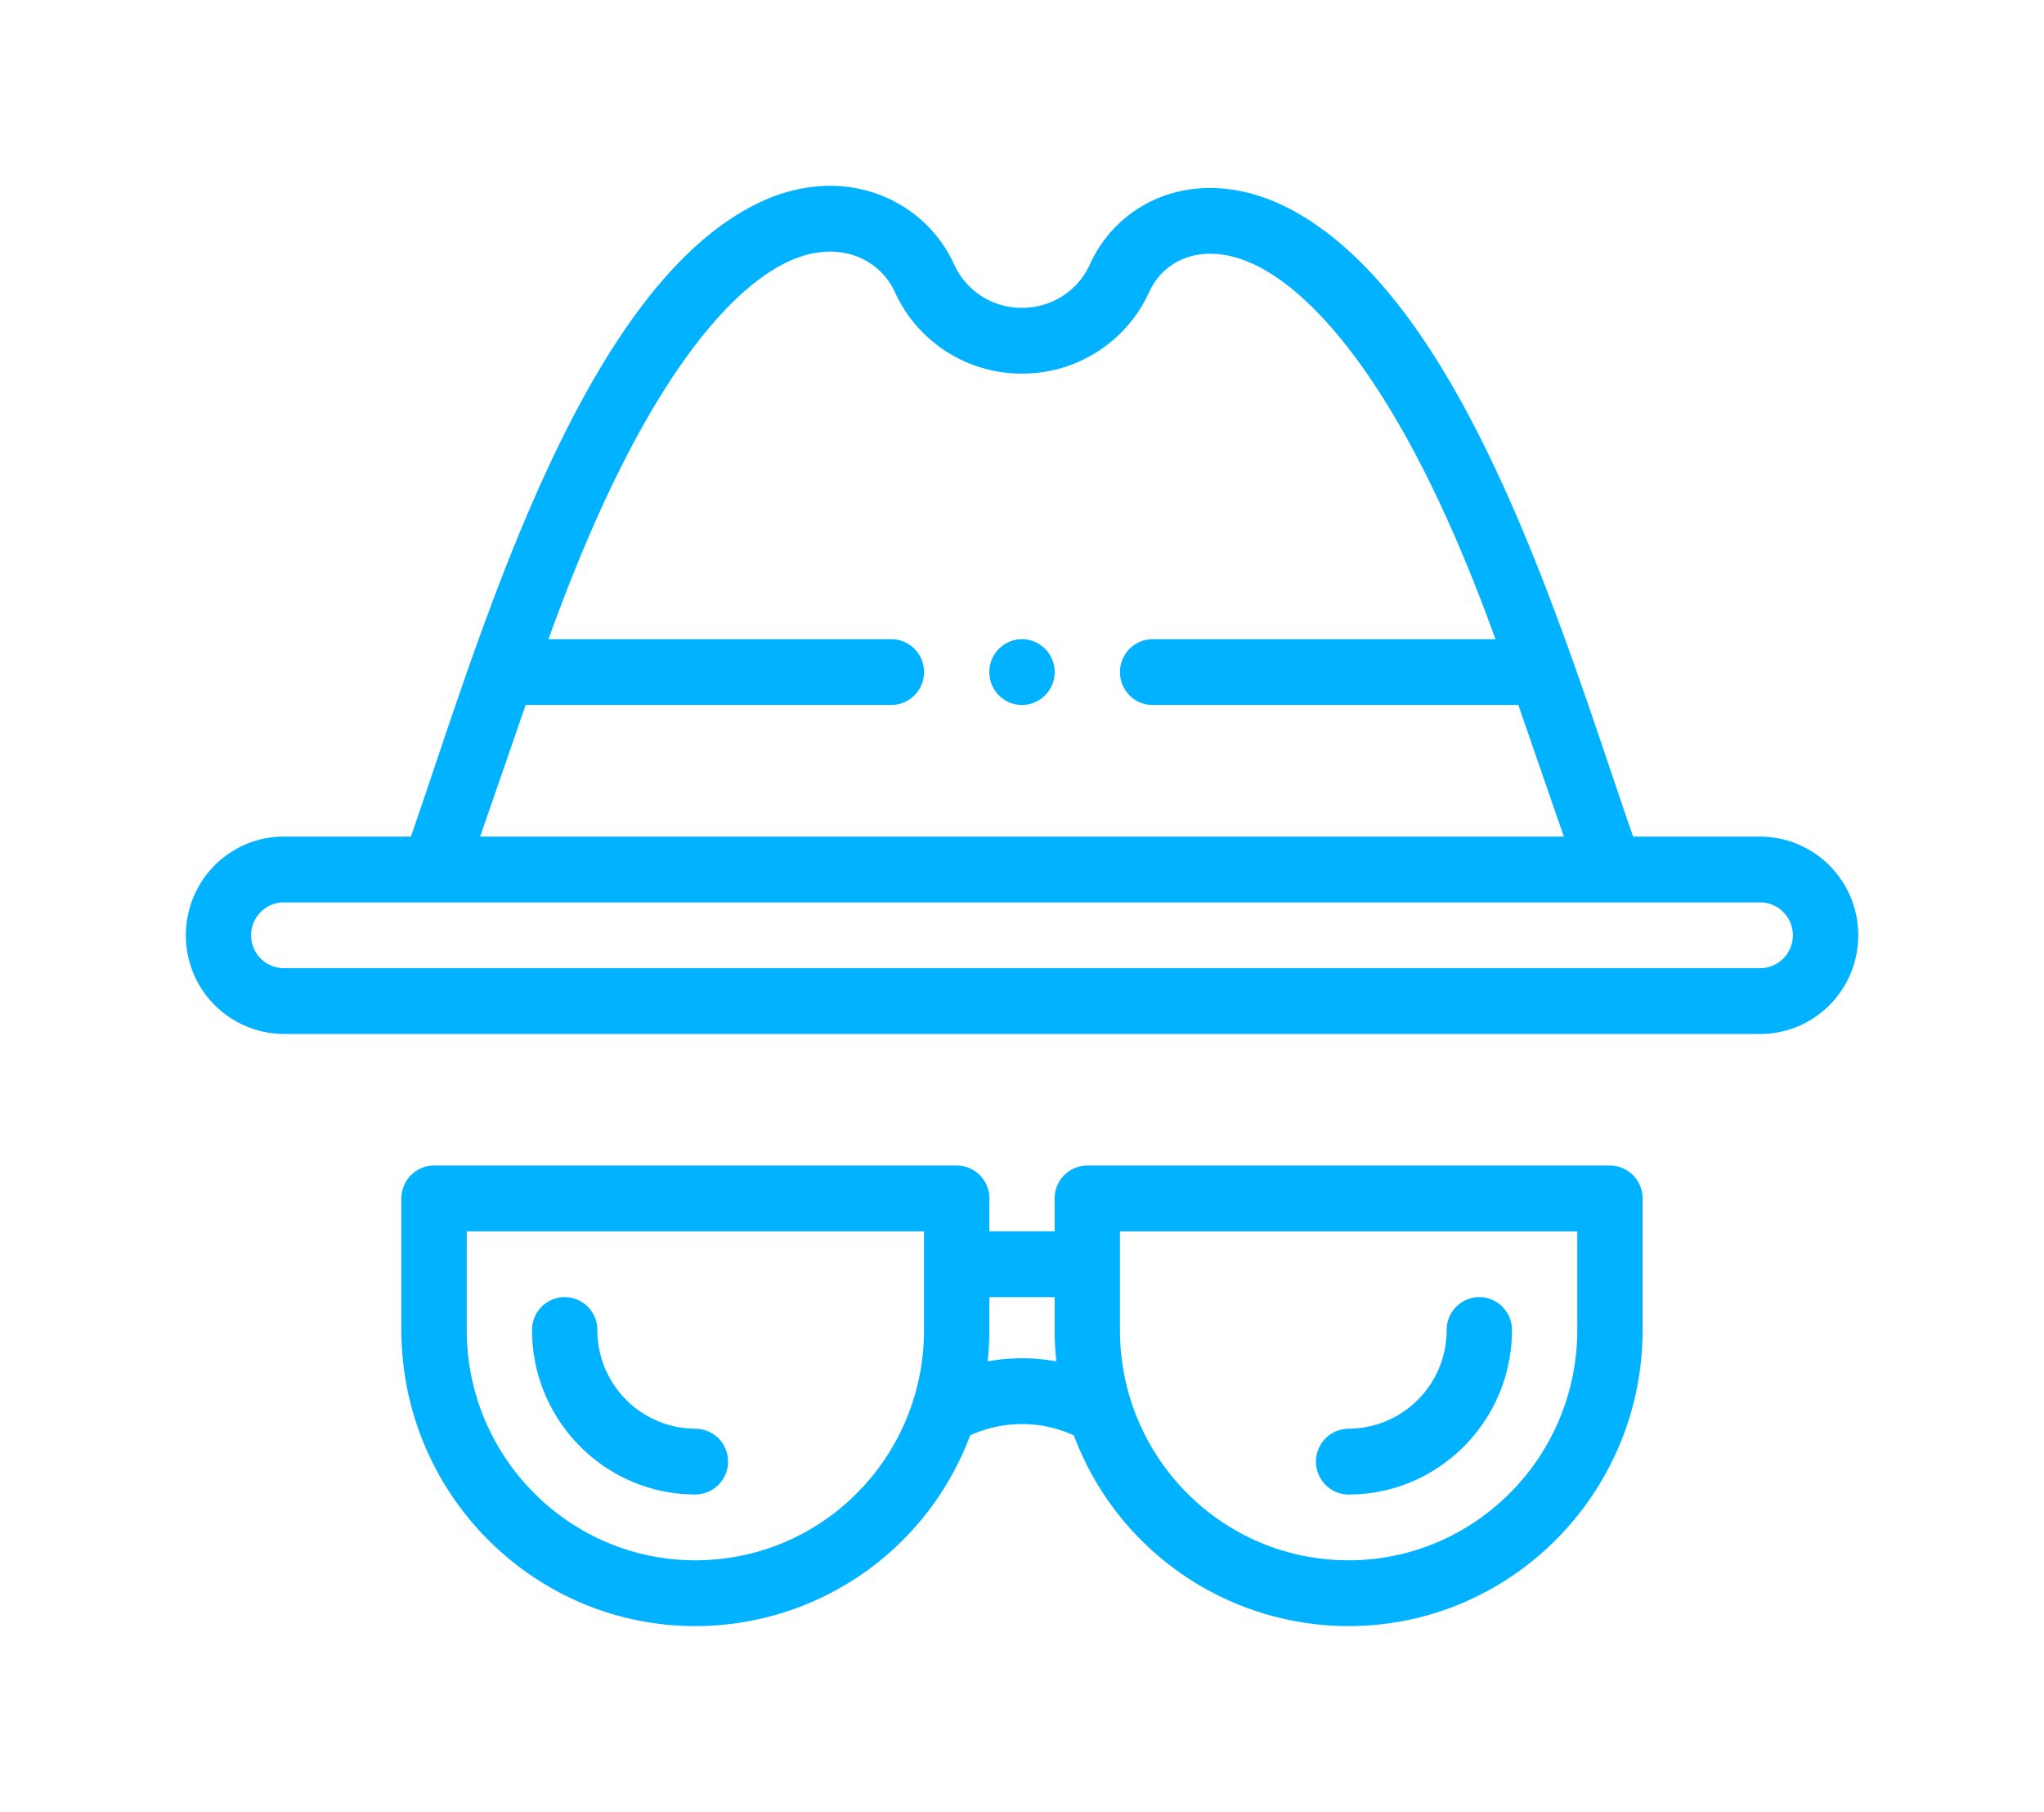<svg width="44" height="39" fill="none" xmlns="http://www.w3.org/2000/svg">
  <g filter="url(#filter0_d)" fill="#00B2FF">
    <path d="M22 9.758a.706.706 0 00-.703.708c0 .391.315.708.703.708a.706.706 0 00.703-.708.706.706 0 00-.703-.708z"/>
    <path d="M37.89 14.007h-2.735C33.712 9.859 31.62 2.587 27.829.53c-1.896-1.028-3.688-.31-4.362 1.148A1.59 1.59 0 0122 2.625a1.59 1.59 0 01-1.467-.946C19.883.27 18.133-.514 16.304.38 12.453 2.264 10.3 9.828 8.845 14.007H6.11c-1.165 0-2.109.95-2.109 2.124a2.12 2.12 0 002.11 2.124h31.78c1.166 0 2.11-.95 2.11-2.124a2.12 2.12 0 00-2.11-2.124zm-26.575-2.833h7.873a.706.706 0 00.703-.708.706.706 0 00-.703-.708h-7.381c2.12-5.896 4.1-7.609 5.111-8.104 1.104-.54 2.013-.088 2.34.622A2.996 2.996 0 0022 4.041a2.996 2.996 0 002.742-1.765c.337-.73 1.25-1.134 2.42-.5 1.016.552 2.99 2.322 5.03 7.982h-7.38a.706.706 0 00-.703.708c0 .391.315.708.703.708h7.873c.355 1.033.725 2.098.98 2.833h-23.33c.255-.733.623-1.796.98-2.833zm26.576 5.665H6.109a.706.706 0 01-.703-.708c0-.391.315-.708.703-.708h31.782c.387 0 .703.317.703.708 0 .39-.315.708-.703.708zM20.594 21.087H9.344a.705.705 0 00-.703.708v2.832c0 3.514 2.838 6.373 6.328 6.373a6.316 6.316 0 005.915-4.105 2.681 2.681 0 012.232 0A6.315 6.315 0 0029.031 31c3.49 0 6.328-2.859 6.328-6.373v-2.832a.706.706 0 00-.703-.708h-11.25a.706.706 0 00-.703.708v.708h-1.406v-.708a.705.705 0 00-.703-.708zm-5.625 8.497c-2.714 0-4.922-2.224-4.922-4.956v-2.125h9.844v2.125c0 2.74-2.196 4.956-4.922 4.956zm9.14-7.08h9.844v2.123c0 2.733-2.208 4.957-4.922 4.957-2.732 0-4.922-2.223-4.922-4.956v-2.125zm-1.406 1.415v.709c0 .226.013.451.036.675-.488-.09-.99-.09-1.478 0 .023-.224.036-.45.036-.675v-.709h1.406z"/>
    <path d="M14.969 26.752a2.12 2.12 0 01-2.11-2.125.706.706 0 00-.703-.708.706.706 0 00-.703.708c0 1.952 1.577 3.54 3.516 3.54a.706.706 0 00.703-.707.706.706 0 00-.703-.708zM29.031 28.168c1.939 0 3.516-1.589 3.516-3.54a.706.706 0 00-.703-.709.706.706 0 00-.703.708 2.12 2.12 0 01-2.11 2.125.706.706 0 00-.703.708c0 .39.315.708.703.708z"/>
  </g>
  <defs>
    <filter id="filter0_d" x="0" y="0" width="44" height="39" filterUnits="userSpaceOnUse" color-interpolation-filters="sRGB">
      <feFlood flood-opacity="0" result="BackgroundImageFix"/>
      <feColorMatrix in="SourceAlpha" values="0 0 0 0 0 0 0 0 0 0 0 0 0 0 0 0 0 0 127 0" result="hardAlpha"/>
      <feOffset dy="4"/>
      <feGaussianBlur stdDeviation="2"/>
      <feComposite in2="hardAlpha" operator="out"/>
      <feColorMatrix values="0 0 0 0 0 0 0 0 0 0 0 0 0 0 0 0 0 0 0.25 0"/>
      <feBlend in2="BackgroundImageFix" result="effect1_dropShadow"/>
      <feBlend in="SourceGraphic" in2="effect1_dropShadow" result="shape"/>
    </filter>
  </defs>
</svg>

